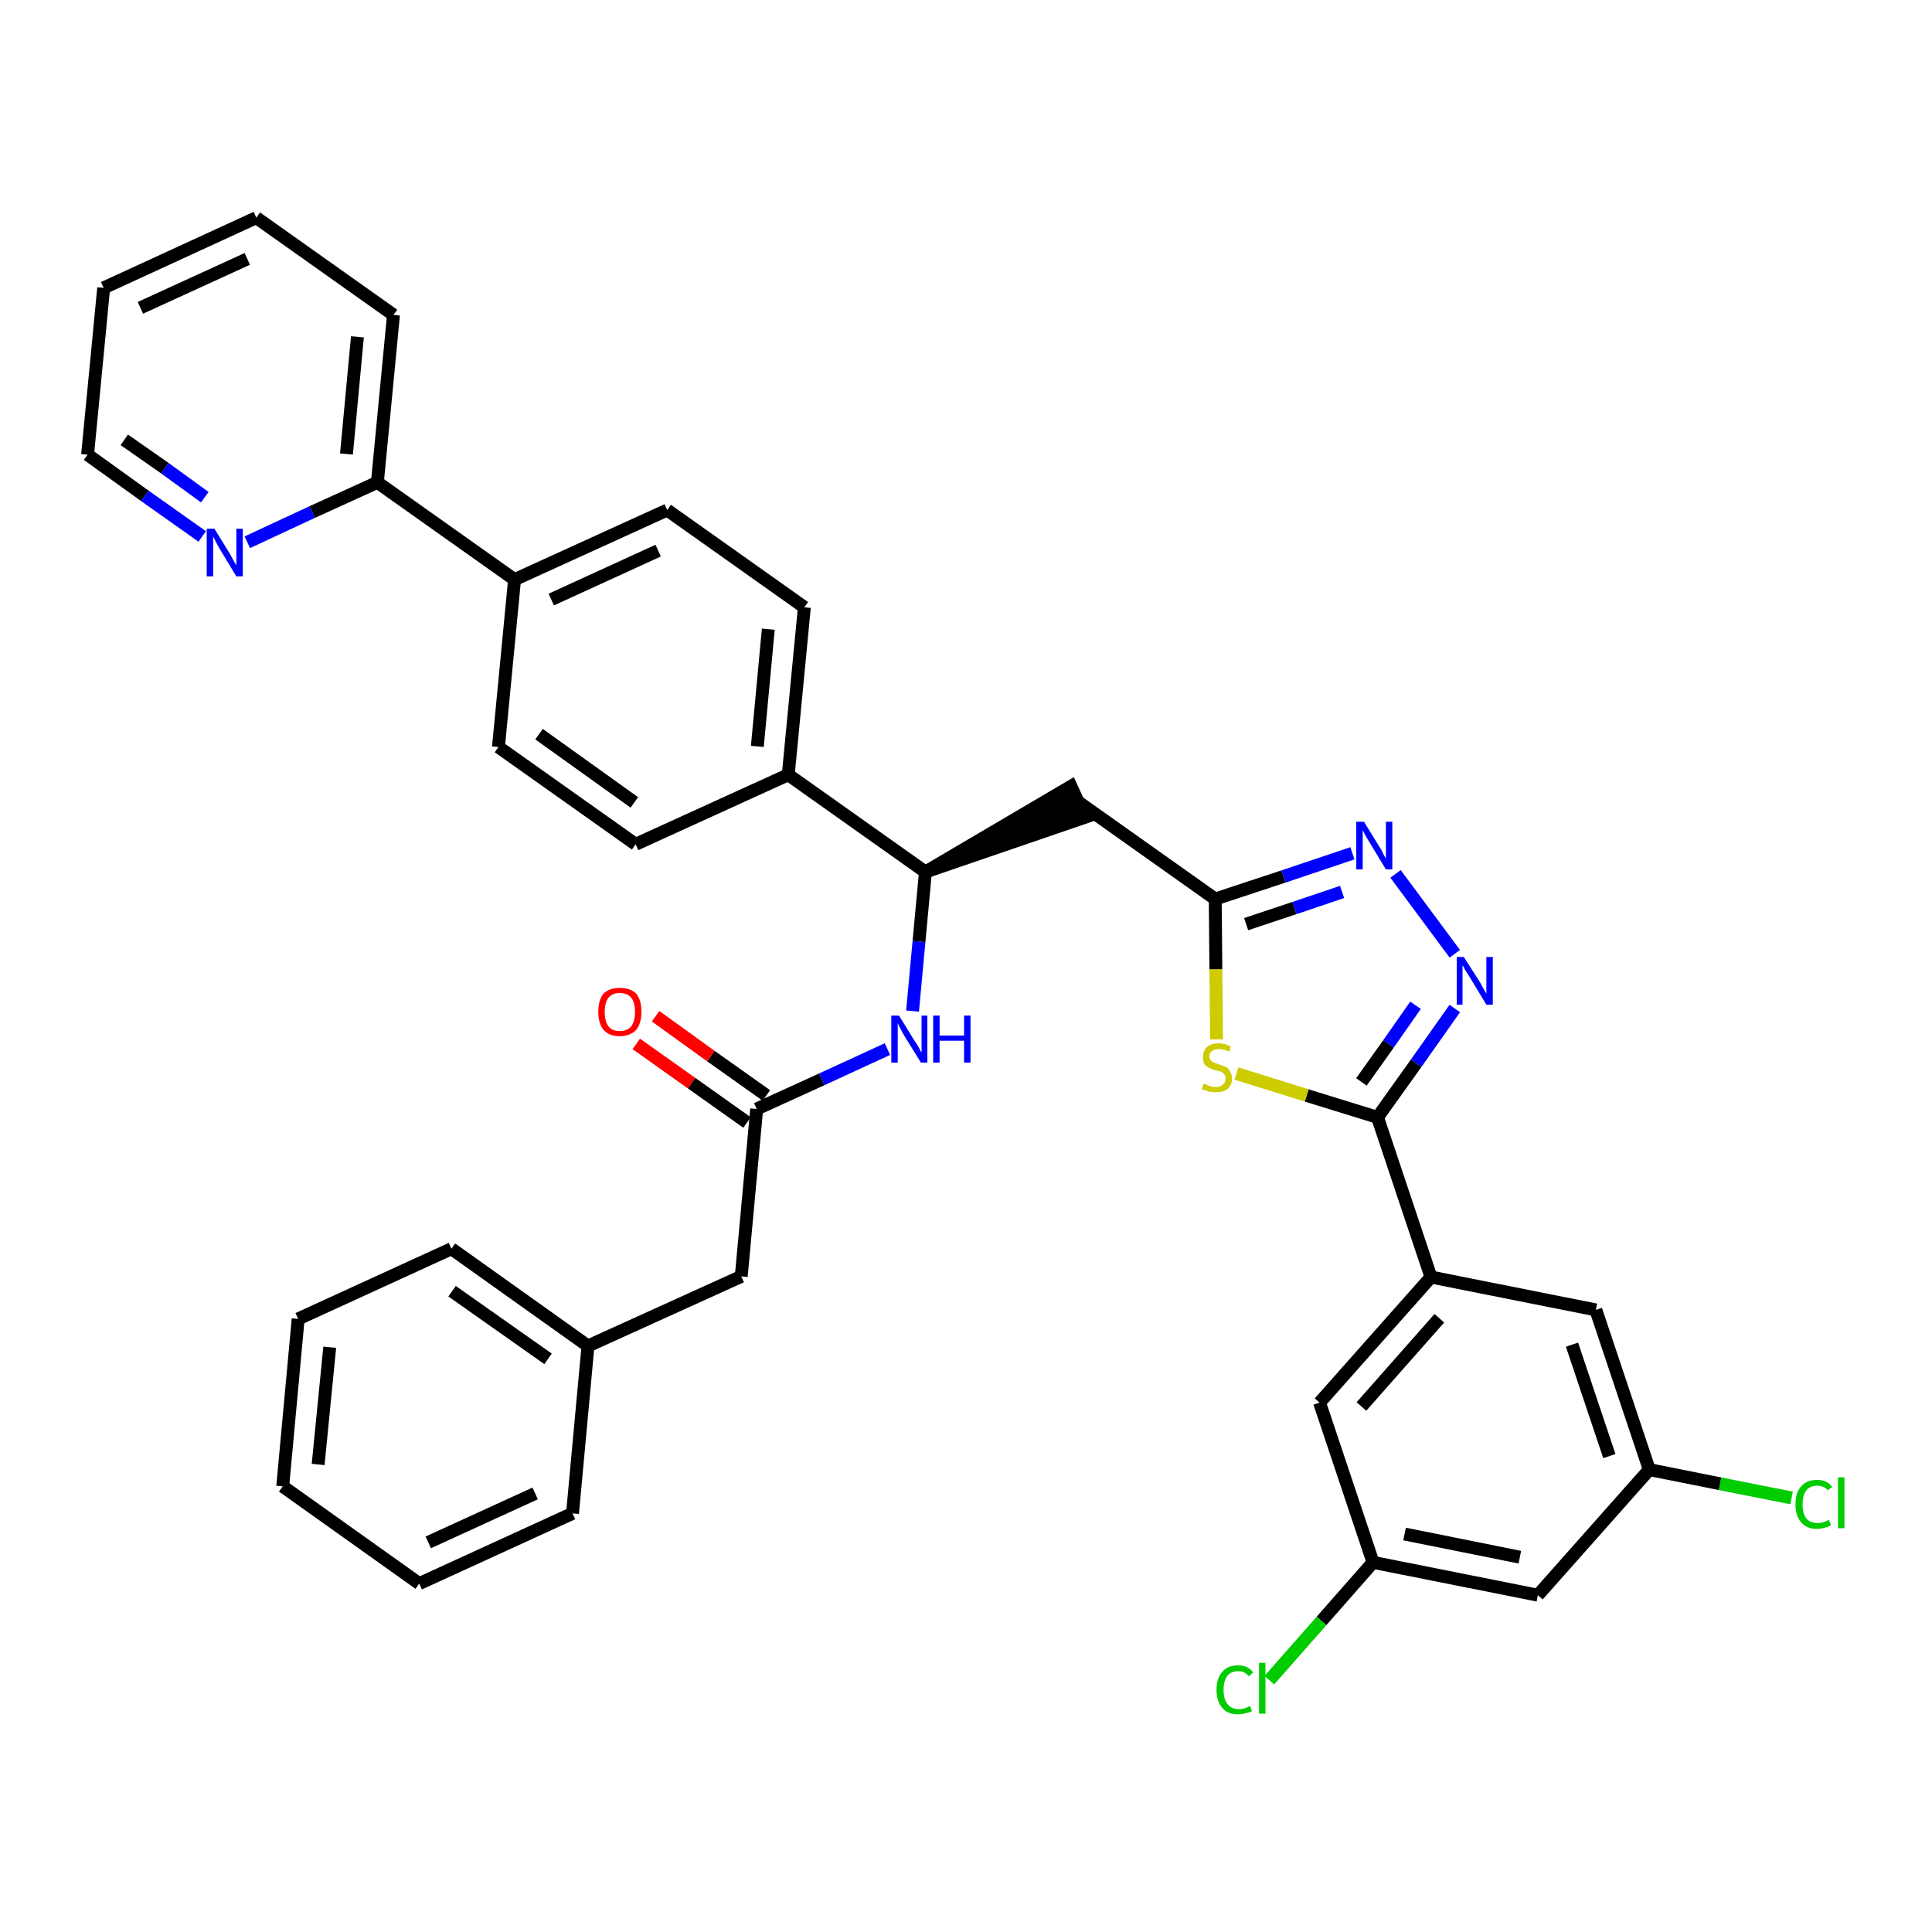 <?xml version='1.0' encoding='iso-8859-1'?>
<svg version='1.1' baseProfile='full'
              xmlns='http://www.w3.org/2000/svg'
                      xmlns:rdkit='http://www.rdkit.org/xml'
                      xmlns:xlink='http://www.w3.org/1999/xlink'
                  xml:space='preserve'
width='300px' height='300px' viewBox='0 0 300 300'>
<!-- END OF HEADER -->
<path class='bond-0 atom-0 atom-1' d='M 98.8,162.1 L 107.4,168.2' style='fill:none;fill-rule:evenodd;stroke:#FF0000;stroke-width:2.0px;stroke-linecap:butt;stroke-linejoin:miter;stroke-opacity:1' />
<path class='bond-0 atom-0 atom-1' d='M 107.4,168.2 L 116.0,174.3' style='fill:none;fill-rule:evenodd;stroke:#000000;stroke-width:2.0px;stroke-linecap:butt;stroke-linejoin:miter;stroke-opacity:1' />
<path class='bond-0 atom-0 atom-1' d='M 101.8,157.8 L 110.4,164.0' style='fill:none;fill-rule:evenodd;stroke:#FF0000;stroke-width:2.0px;stroke-linecap:butt;stroke-linejoin:miter;stroke-opacity:1' />
<path class='bond-0 atom-0 atom-1' d='M 110.4,164.0 L 119.0,170.1' style='fill:none;fill-rule:evenodd;stroke:#000000;stroke-width:2.0px;stroke-linecap:butt;stroke-linejoin:miter;stroke-opacity:1' />
<path class='bond-1 atom-1 atom-2' d='M 117.5,172.2 L 115.1,198.2' style='fill:none;fill-rule:evenodd;stroke:#000000;stroke-width:2.0px;stroke-linecap:butt;stroke-linejoin:miter;stroke-opacity:1' />
<path class='bond-8 atom-1 atom-9' d='M 117.5,172.2 L 127.6,167.6' style='fill:none;fill-rule:evenodd;stroke:#000000;stroke-width:2.0px;stroke-linecap:butt;stroke-linejoin:miter;stroke-opacity:1' />
<path class='bond-8 atom-1 atom-9' d='M 127.6,167.6 L 137.8,162.9' style='fill:none;fill-rule:evenodd;stroke:#0000FF;stroke-width:2.0px;stroke-linecap:butt;stroke-linejoin:miter;stroke-opacity:1' />
<path class='bond-2 atom-2 atom-3' d='M 115.1,198.2 L 91.3,209.0' style='fill:none;fill-rule:evenodd;stroke:#000000;stroke-width:2.0px;stroke-linecap:butt;stroke-linejoin:miter;stroke-opacity:1' />
<path class='bond-3 atom-3 atom-4' d='M 91.3,209.0 L 70.1,193.9' style='fill:none;fill-rule:evenodd;stroke:#000000;stroke-width:2.0px;stroke-linecap:butt;stroke-linejoin:miter;stroke-opacity:1' />
<path class='bond-3 atom-3 atom-4' d='M 85.1,211.0 L 70.2,200.5' style='fill:none;fill-rule:evenodd;stroke:#000000;stroke-width:2.0px;stroke-linecap:butt;stroke-linejoin:miter;stroke-opacity:1' />
<path class='bond-36 atom-8 atom-3' d='M 88.9,235.0 L 91.3,209.0' style='fill:none;fill-rule:evenodd;stroke:#000000;stroke-width:2.0px;stroke-linecap:butt;stroke-linejoin:miter;stroke-opacity:1' />
<path class='bond-4 atom-4 atom-5' d='M 70.1,193.9 L 46.3,204.8' style='fill:none;fill-rule:evenodd;stroke:#000000;stroke-width:2.0px;stroke-linecap:butt;stroke-linejoin:miter;stroke-opacity:1' />
<path class='bond-5 atom-5 atom-6' d='M 46.3,204.8 L 43.9,230.8' style='fill:none;fill-rule:evenodd;stroke:#000000;stroke-width:2.0px;stroke-linecap:butt;stroke-linejoin:miter;stroke-opacity:1' />
<path class='bond-5 atom-5 atom-6' d='M 51.2,209.2 L 49.4,227.4' style='fill:none;fill-rule:evenodd;stroke:#000000;stroke-width:2.0px;stroke-linecap:butt;stroke-linejoin:miter;stroke-opacity:1' />
<path class='bond-6 atom-6 atom-7' d='M 43.9,230.8 L 65.1,245.9' style='fill:none;fill-rule:evenodd;stroke:#000000;stroke-width:2.0px;stroke-linecap:butt;stroke-linejoin:miter;stroke-opacity:1' />
<path class='bond-7 atom-7 atom-8' d='M 65.1,245.9 L 88.9,235.0' style='fill:none;fill-rule:evenodd;stroke:#000000;stroke-width:2.0px;stroke-linecap:butt;stroke-linejoin:miter;stroke-opacity:1' />
<path class='bond-7 atom-7 atom-8' d='M 66.5,239.5 L 83.1,231.9' style='fill:none;fill-rule:evenodd;stroke:#000000;stroke-width:2.0px;stroke-linecap:butt;stroke-linejoin:miter;stroke-opacity:1' />
<path class='bond-9 atom-9 atom-10' d='M 141.7,157.0 L 142.7,146.2' style='fill:none;fill-rule:evenodd;stroke:#0000FF;stroke-width:2.0px;stroke-linecap:butt;stroke-linejoin:miter;stroke-opacity:1' />
<path class='bond-9 atom-9 atom-10' d='M 142.7,146.2 L 143.7,135.4' style='fill:none;fill-rule:evenodd;stroke:#000000;stroke-width:2.0px;stroke-linecap:butt;stroke-linejoin:miter;stroke-opacity:1' />
<path class='bond-10 atom-10 atom-11' d='M 143.7,135.4 L 168.5,126.9 L 166.3,122.1 Z' style='fill:#000000;fill-rule:evenodd;fill-opacity:1;stroke:#000000;stroke-width:2.0px;stroke-linecap:butt;stroke-linejoin:miter;stroke-opacity:1;' />
<path class='bond-24 atom-10 atom-25' d='M 143.7,135.4 L 122.4,120.3' style='fill:none;fill-rule:evenodd;stroke:#000000;stroke-width:2.0px;stroke-linecap:butt;stroke-linejoin:miter;stroke-opacity:1' />
<path class='bond-11 atom-11 atom-12' d='M 167.4,124.5 L 188.7,139.6' style='fill:none;fill-rule:evenodd;stroke:#000000;stroke-width:2.0px;stroke-linecap:butt;stroke-linejoin:miter;stroke-opacity:1' />
<path class='bond-12 atom-12 atom-13' d='M 188.7,139.6 L 199.3,136.1' style='fill:none;fill-rule:evenodd;stroke:#000000;stroke-width:2.0px;stroke-linecap:butt;stroke-linejoin:miter;stroke-opacity:1' />
<path class='bond-12 atom-12 atom-13' d='M 199.3,136.1 L 210.0,132.5' style='fill:none;fill-rule:evenodd;stroke:#0000FF;stroke-width:2.0px;stroke-linecap:butt;stroke-linejoin:miter;stroke-opacity:1' />
<path class='bond-12 atom-12 atom-13' d='M 193.5,143.5 L 201.0,141.0' style='fill:none;fill-rule:evenodd;stroke:#000000;stroke-width:2.0px;stroke-linecap:butt;stroke-linejoin:miter;stroke-opacity:1' />
<path class='bond-12 atom-12 atom-13' d='M 201.0,141.0 L 208.4,138.5' style='fill:none;fill-rule:evenodd;stroke:#0000FF;stroke-width:2.0px;stroke-linecap:butt;stroke-linejoin:miter;stroke-opacity:1' />
<path class='bond-37 atom-24 atom-12' d='M 188.9,161.4 L 188.8,150.5' style='fill:none;fill-rule:evenodd;stroke:#CCCC00;stroke-width:2.0px;stroke-linecap:butt;stroke-linejoin:miter;stroke-opacity:1' />
<path class='bond-37 atom-24 atom-12' d='M 188.8,150.5 L 188.7,139.6' style='fill:none;fill-rule:evenodd;stroke:#000000;stroke-width:2.0px;stroke-linecap:butt;stroke-linejoin:miter;stroke-opacity:1' />
<path class='bond-13 atom-13 atom-14' d='M 216.7,135.7 L 225.9,148.1' style='fill:none;fill-rule:evenodd;stroke:#0000FF;stroke-width:2.0px;stroke-linecap:butt;stroke-linejoin:miter;stroke-opacity:1' />
<path class='bond-14 atom-14 atom-15' d='M 225.9,156.6 L 219.9,165.1' style='fill:none;fill-rule:evenodd;stroke:#0000FF;stroke-width:2.0px;stroke-linecap:butt;stroke-linejoin:miter;stroke-opacity:1' />
<path class='bond-14 atom-14 atom-15' d='M 219.9,165.1 L 213.9,173.5' style='fill:none;fill-rule:evenodd;stroke:#000000;stroke-width:2.0px;stroke-linecap:butt;stroke-linejoin:miter;stroke-opacity:1' />
<path class='bond-14 atom-14 atom-15' d='M 219.8,156.1 L 215.6,162.1' style='fill:none;fill-rule:evenodd;stroke:#0000FF;stroke-width:2.0px;stroke-linecap:butt;stroke-linejoin:miter;stroke-opacity:1' />
<path class='bond-14 atom-14 atom-15' d='M 215.6,162.1 L 211.4,168.0' style='fill:none;fill-rule:evenodd;stroke:#000000;stroke-width:2.0px;stroke-linecap:butt;stroke-linejoin:miter;stroke-opacity:1' />
<path class='bond-15 atom-15 atom-16' d='M 213.9,173.5 L 222.2,198.3' style='fill:none;fill-rule:evenodd;stroke:#000000;stroke-width:2.0px;stroke-linecap:butt;stroke-linejoin:miter;stroke-opacity:1' />
<path class='bond-23 atom-15 atom-24' d='M 213.9,173.5 L 202.9,170.1' style='fill:none;fill-rule:evenodd;stroke:#000000;stroke-width:2.0px;stroke-linecap:butt;stroke-linejoin:miter;stroke-opacity:1' />
<path class='bond-23 atom-15 atom-24' d='M 202.9,170.1 L 192.0,166.7' style='fill:none;fill-rule:evenodd;stroke:#CCCC00;stroke-width:2.0px;stroke-linecap:butt;stroke-linejoin:miter;stroke-opacity:1' />
<path class='bond-16 atom-16 atom-17' d='M 222.2,198.3 L 204.9,217.8' style='fill:none;fill-rule:evenodd;stroke:#000000;stroke-width:2.0px;stroke-linecap:butt;stroke-linejoin:miter;stroke-opacity:1' />
<path class='bond-16 atom-16 atom-17' d='M 223.5,204.7 L 211.4,218.4' style='fill:none;fill-rule:evenodd;stroke:#000000;stroke-width:2.0px;stroke-linecap:butt;stroke-linejoin:miter;stroke-opacity:1' />
<path class='bond-39 atom-23 atom-16' d='M 247.8,203.4 L 222.2,198.3' style='fill:none;fill-rule:evenodd;stroke:#000000;stroke-width:2.0px;stroke-linecap:butt;stroke-linejoin:miter;stroke-opacity:1' />
<path class='bond-17 atom-17 atom-18' d='M 204.9,217.8 L 213.2,242.6' style='fill:none;fill-rule:evenodd;stroke:#000000;stroke-width:2.0px;stroke-linecap:butt;stroke-linejoin:miter;stroke-opacity:1' />
<path class='bond-18 atom-18 atom-19' d='M 213.2,242.6 L 205.2,251.7' style='fill:none;fill-rule:evenodd;stroke:#000000;stroke-width:2.0px;stroke-linecap:butt;stroke-linejoin:miter;stroke-opacity:1' />
<path class='bond-18 atom-18 atom-19' d='M 205.2,251.7 L 197.1,260.9' style='fill:none;fill-rule:evenodd;stroke:#00CC00;stroke-width:2.0px;stroke-linecap:butt;stroke-linejoin:miter;stroke-opacity:1' />
<path class='bond-19 atom-18 atom-20' d='M 213.2,242.6 L 238.8,247.7' style='fill:none;fill-rule:evenodd;stroke:#000000;stroke-width:2.0px;stroke-linecap:butt;stroke-linejoin:miter;stroke-opacity:1' />
<path class='bond-19 atom-18 atom-20' d='M 218.1,238.2 L 236.0,241.8' style='fill:none;fill-rule:evenodd;stroke:#000000;stroke-width:2.0px;stroke-linecap:butt;stroke-linejoin:miter;stroke-opacity:1' />
<path class='bond-20 atom-20 atom-21' d='M 238.8,247.7 L 256.1,228.2' style='fill:none;fill-rule:evenodd;stroke:#000000;stroke-width:2.0px;stroke-linecap:butt;stroke-linejoin:miter;stroke-opacity:1' />
<path class='bond-21 atom-21 atom-22' d='M 256.1,228.2 L 267.1,230.4' style='fill:none;fill-rule:evenodd;stroke:#000000;stroke-width:2.0px;stroke-linecap:butt;stroke-linejoin:miter;stroke-opacity:1' />
<path class='bond-21 atom-21 atom-22' d='M 267.1,230.4 L 278.2,232.6' style='fill:none;fill-rule:evenodd;stroke:#00CC00;stroke-width:2.0px;stroke-linecap:butt;stroke-linejoin:miter;stroke-opacity:1' />
<path class='bond-22 atom-21 atom-23' d='M 256.1,228.2 L 247.8,203.4' style='fill:none;fill-rule:evenodd;stroke:#000000;stroke-width:2.0px;stroke-linecap:butt;stroke-linejoin:miter;stroke-opacity:1' />
<path class='bond-22 atom-21 atom-23' d='M 249.9,226.1 L 244.1,208.8' style='fill:none;fill-rule:evenodd;stroke:#000000;stroke-width:2.0px;stroke-linecap:butt;stroke-linejoin:miter;stroke-opacity:1' />
<path class='bond-25 atom-25 atom-26' d='M 122.4,120.3 L 124.9,94.3' style='fill:none;fill-rule:evenodd;stroke:#000000;stroke-width:2.0px;stroke-linecap:butt;stroke-linejoin:miter;stroke-opacity:1' />
<path class='bond-25 atom-25 atom-26' d='M 117.6,115.9 L 119.3,97.7' style='fill:none;fill-rule:evenodd;stroke:#000000;stroke-width:2.0px;stroke-linecap:butt;stroke-linejoin:miter;stroke-opacity:1' />
<path class='bond-38 atom-36 atom-25' d='M 98.7,131.1 L 122.4,120.3' style='fill:none;fill-rule:evenodd;stroke:#000000;stroke-width:2.0px;stroke-linecap:butt;stroke-linejoin:miter;stroke-opacity:1' />
<path class='bond-26 atom-26 atom-27' d='M 124.9,94.3 L 103.6,79.2' style='fill:none;fill-rule:evenodd;stroke:#000000;stroke-width:2.0px;stroke-linecap:butt;stroke-linejoin:miter;stroke-opacity:1' />
<path class='bond-27 atom-27 atom-28' d='M 103.6,79.2 L 79.9,90.0' style='fill:none;fill-rule:evenodd;stroke:#000000;stroke-width:2.0px;stroke-linecap:butt;stroke-linejoin:miter;stroke-opacity:1' />
<path class='bond-27 atom-27 atom-28' d='M 102.2,85.5 L 85.6,93.1' style='fill:none;fill-rule:evenodd;stroke:#000000;stroke-width:2.0px;stroke-linecap:butt;stroke-linejoin:miter;stroke-opacity:1' />
<path class='bond-28 atom-28 atom-29' d='M 79.9,90.0 L 58.6,74.9' style='fill:none;fill-rule:evenodd;stroke:#000000;stroke-width:2.0px;stroke-linecap:butt;stroke-linejoin:miter;stroke-opacity:1' />
<path class='bond-34 atom-28 atom-35' d='M 79.9,90.0 L 77.4,116.0' style='fill:none;fill-rule:evenodd;stroke:#000000;stroke-width:2.0px;stroke-linecap:butt;stroke-linejoin:miter;stroke-opacity:1' />
<path class='bond-29 atom-29 atom-30' d='M 58.6,74.9 L 61.1,48.9' style='fill:none;fill-rule:evenodd;stroke:#000000;stroke-width:2.0px;stroke-linecap:butt;stroke-linejoin:miter;stroke-opacity:1' />
<path class='bond-29 atom-29 atom-30' d='M 53.8,70.5 L 55.5,52.3' style='fill:none;fill-rule:evenodd;stroke:#000000;stroke-width:2.0px;stroke-linecap:butt;stroke-linejoin:miter;stroke-opacity:1' />
<path class='bond-40 atom-34 atom-29' d='M 38.4,84.2 L 48.5,79.5' style='fill:none;fill-rule:evenodd;stroke:#0000FF;stroke-width:2.0px;stroke-linecap:butt;stroke-linejoin:miter;stroke-opacity:1' />
<path class='bond-40 atom-34 atom-29' d='M 48.5,79.5 L 58.6,74.9' style='fill:none;fill-rule:evenodd;stroke:#000000;stroke-width:2.0px;stroke-linecap:butt;stroke-linejoin:miter;stroke-opacity:1' />
<path class='bond-30 atom-30 atom-31' d='M 61.1,48.9 L 39.8,33.8' style='fill:none;fill-rule:evenodd;stroke:#000000;stroke-width:2.0px;stroke-linecap:butt;stroke-linejoin:miter;stroke-opacity:1' />
<path class='bond-31 atom-31 atom-32' d='M 39.8,33.8 L 16.1,44.7' style='fill:none;fill-rule:evenodd;stroke:#000000;stroke-width:2.0px;stroke-linecap:butt;stroke-linejoin:miter;stroke-opacity:1' />
<path class='bond-31 atom-31 atom-32' d='M 38.4,40.2 L 21.8,47.8' style='fill:none;fill-rule:evenodd;stroke:#000000;stroke-width:2.0px;stroke-linecap:butt;stroke-linejoin:miter;stroke-opacity:1' />
<path class='bond-32 atom-32 atom-33' d='M 16.1,44.7 L 13.6,70.6' style='fill:none;fill-rule:evenodd;stroke:#000000;stroke-width:2.0px;stroke-linecap:butt;stroke-linejoin:miter;stroke-opacity:1' />
<path class='bond-33 atom-33 atom-34' d='M 13.6,70.6 L 22.5,77.0' style='fill:none;fill-rule:evenodd;stroke:#000000;stroke-width:2.0px;stroke-linecap:butt;stroke-linejoin:miter;stroke-opacity:1' />
<path class='bond-33 atom-33 atom-34' d='M 22.5,77.0 L 31.4,83.3' style='fill:none;fill-rule:evenodd;stroke:#0000FF;stroke-width:2.0px;stroke-linecap:butt;stroke-linejoin:miter;stroke-opacity:1' />
<path class='bond-33 atom-33 atom-34' d='M 19.3,68.3 L 25.6,72.7' style='fill:none;fill-rule:evenodd;stroke:#000000;stroke-width:2.0px;stroke-linecap:butt;stroke-linejoin:miter;stroke-opacity:1' />
<path class='bond-33 atom-33 atom-34' d='M 25.6,72.7 L 31.8,77.2' style='fill:none;fill-rule:evenodd;stroke:#0000FF;stroke-width:2.0px;stroke-linecap:butt;stroke-linejoin:miter;stroke-opacity:1' />
<path class='bond-35 atom-35 atom-36' d='M 77.4,116.0 L 98.7,131.1' style='fill:none;fill-rule:evenodd;stroke:#000000;stroke-width:2.0px;stroke-linecap:butt;stroke-linejoin:miter;stroke-opacity:1' />
<path class='bond-35 atom-35 atom-36' d='M 83.7,114.0 L 98.5,124.6' style='fill:none;fill-rule:evenodd;stroke:#000000;stroke-width:2.0px;stroke-linecap:butt;stroke-linejoin:miter;stroke-opacity:1' />
<path  class='atom-0' d='M 92.9 157.1
Q 92.9 155.3, 93.7 154.3
Q 94.6 153.4, 96.2 153.4
Q 97.9 153.4, 98.8 154.3
Q 99.6 155.3, 99.6 157.1
Q 99.6 158.9, 98.8 159.9
Q 97.9 160.9, 96.2 160.9
Q 94.6 160.9, 93.7 159.9
Q 92.9 158.9, 92.9 157.1
M 96.2 160.1
Q 97.4 160.1, 98.0 159.4
Q 98.6 158.6, 98.6 157.1
Q 98.6 155.7, 98.0 154.9
Q 97.4 154.2, 96.2 154.2
Q 95.1 154.2, 94.5 154.9
Q 93.9 155.7, 93.9 157.1
Q 93.9 158.6, 94.5 159.4
Q 95.1 160.1, 96.2 160.1
' fill='#FF0000'/>
<path  class='atom-9' d='M 139.6 157.7
L 142.0 161.6
Q 142.3 162.0, 142.7 162.7
Q 143.0 163.4, 143.1 163.4
L 143.1 157.7
L 144.0 157.7
L 144.0 165.0
L 143.0 165.0
L 140.4 160.8
Q 140.1 160.3, 139.8 159.7
Q 139.5 159.1, 139.4 158.9
L 139.4 165.0
L 138.4 165.0
L 138.4 157.7
L 139.6 157.7
' fill='#0000FF'/>
<path  class='atom-9' d='M 144.9 157.7
L 145.9 157.7
L 145.9 160.8
L 149.7 160.8
L 149.7 157.7
L 150.7 157.7
L 150.7 165.0
L 149.7 165.0
L 149.7 161.6
L 145.9 161.6
L 145.9 165.0
L 144.9 165.0
L 144.9 157.7
' fill='#0000FF'/>
<path  class='atom-13' d='M 211.8 127.6
L 214.2 131.5
Q 214.5 131.9, 214.8 132.6
Q 215.2 133.3, 215.2 133.4
L 215.2 127.6
L 216.2 127.6
L 216.2 135.0
L 215.2 135.0
L 212.6 130.7
Q 212.3 130.2, 212.0 129.7
Q 211.7 129.1, 211.6 128.9
L 211.6 135.0
L 210.6 135.0
L 210.6 127.6
L 211.8 127.6
' fill='#0000FF'/>
<path  class='atom-14' d='M 227.3 148.6
L 229.8 152.5
Q 230.0 152.9, 230.4 153.6
Q 230.8 154.3, 230.8 154.3
L 230.8 148.6
L 231.8 148.6
L 231.8 156.0
L 230.8 156.0
L 228.2 151.7
Q 227.9 151.2, 227.5 150.6
Q 227.2 150.0, 227.1 149.9
L 227.1 156.0
L 226.2 156.0
L 226.2 148.6
L 227.3 148.6
' fill='#0000FF'/>
<path  class='atom-19' d='M 188.9 262.4
Q 188.9 260.6, 189.8 259.6
Q 190.6 258.6, 192.3 258.6
Q 193.8 258.6, 194.6 259.7
L 193.9 260.3
Q 193.3 259.5, 192.3 259.5
Q 191.2 259.5, 190.6 260.2
Q 190.0 261.0, 190.0 262.4
Q 190.0 263.9, 190.6 264.6
Q 191.2 265.4, 192.4 265.4
Q 193.2 265.4, 194.1 264.9
L 194.4 265.7
Q 194.1 265.9, 193.5 266.0
Q 192.9 266.2, 192.2 266.2
Q 190.6 266.2, 189.8 265.2
Q 188.9 264.2, 188.9 262.4
' fill='#00CC00'/>
<path  class='atom-19' d='M 195.5 258.2
L 196.5 258.2
L 196.5 266.1
L 195.5 266.1
L 195.5 258.2
' fill='#00CC00'/>
<path  class='atom-22' d='M 278.8 233.6
Q 278.8 231.7, 279.7 230.8
Q 280.5 229.8, 282.2 229.8
Q 283.7 229.8, 284.5 230.9
L 283.8 231.4
Q 283.2 230.7, 282.2 230.7
Q 281.1 230.7, 280.5 231.4
Q 279.9 232.2, 279.9 233.6
Q 279.9 235.0, 280.5 235.8
Q 281.1 236.5, 282.3 236.5
Q 283.1 236.5, 284.0 236.0
L 284.3 236.8
Q 284.0 237.1, 283.4 237.2
Q 282.8 237.4, 282.1 237.4
Q 280.5 237.4, 279.7 236.4
Q 278.8 235.4, 278.8 233.6
' fill='#00CC00'/>
<path  class='atom-22' d='M 285.4 229.4
L 286.4 229.4
L 286.4 237.3
L 285.4 237.3
L 285.4 229.4
' fill='#00CC00'/>
<path  class='atom-24' d='M 186.9 168.3
Q 187.0 168.3, 187.3 168.4
Q 187.6 168.6, 188.0 168.7
Q 188.4 168.8, 188.8 168.8
Q 189.5 168.8, 189.9 168.4
Q 190.3 168.1, 190.3 167.5
Q 190.3 167.1, 190.1 166.8
Q 189.9 166.6, 189.6 166.4
Q 189.3 166.3, 188.7 166.2
Q 188.1 166.0, 187.7 165.8
Q 187.3 165.6, 187.0 165.2
Q 186.8 164.8, 186.8 164.1
Q 186.8 163.2, 187.4 162.6
Q 188.0 162.0, 189.3 162.0
Q 190.1 162.0, 191.1 162.5
L 190.9 163.3
Q 190.0 162.9, 189.3 162.9
Q 188.6 162.9, 188.2 163.2
Q 187.8 163.5, 187.8 164.0
Q 187.8 164.4, 188.0 164.6
Q 188.2 164.9, 188.5 165.0
Q 188.8 165.1, 189.3 165.3
Q 190.0 165.5, 190.4 165.7
Q 190.8 165.9, 191.0 166.4
Q 191.3 166.8, 191.3 167.5
Q 191.3 168.5, 190.6 169.1
Q 190.0 169.6, 188.8 169.6
Q 188.2 169.6, 187.7 169.5
Q 187.2 169.3, 186.6 169.1
L 186.9 168.3
' fill='#CCCC00'/>
<path  class='atom-34' d='M 33.3 82.1
L 35.7 86.0
Q 35.9 86.4, 36.3 87.1
Q 36.7 87.8, 36.7 87.8
L 36.7 82.1
L 37.7 82.1
L 37.7 89.5
L 36.7 89.5
L 34.1 85.2
Q 33.8 84.7, 33.5 84.1
Q 33.2 83.5, 33.1 83.3
L 33.1 89.5
L 32.1 89.5
L 32.1 82.1
L 33.3 82.1
' fill='#0000FF'/>
</svg>

